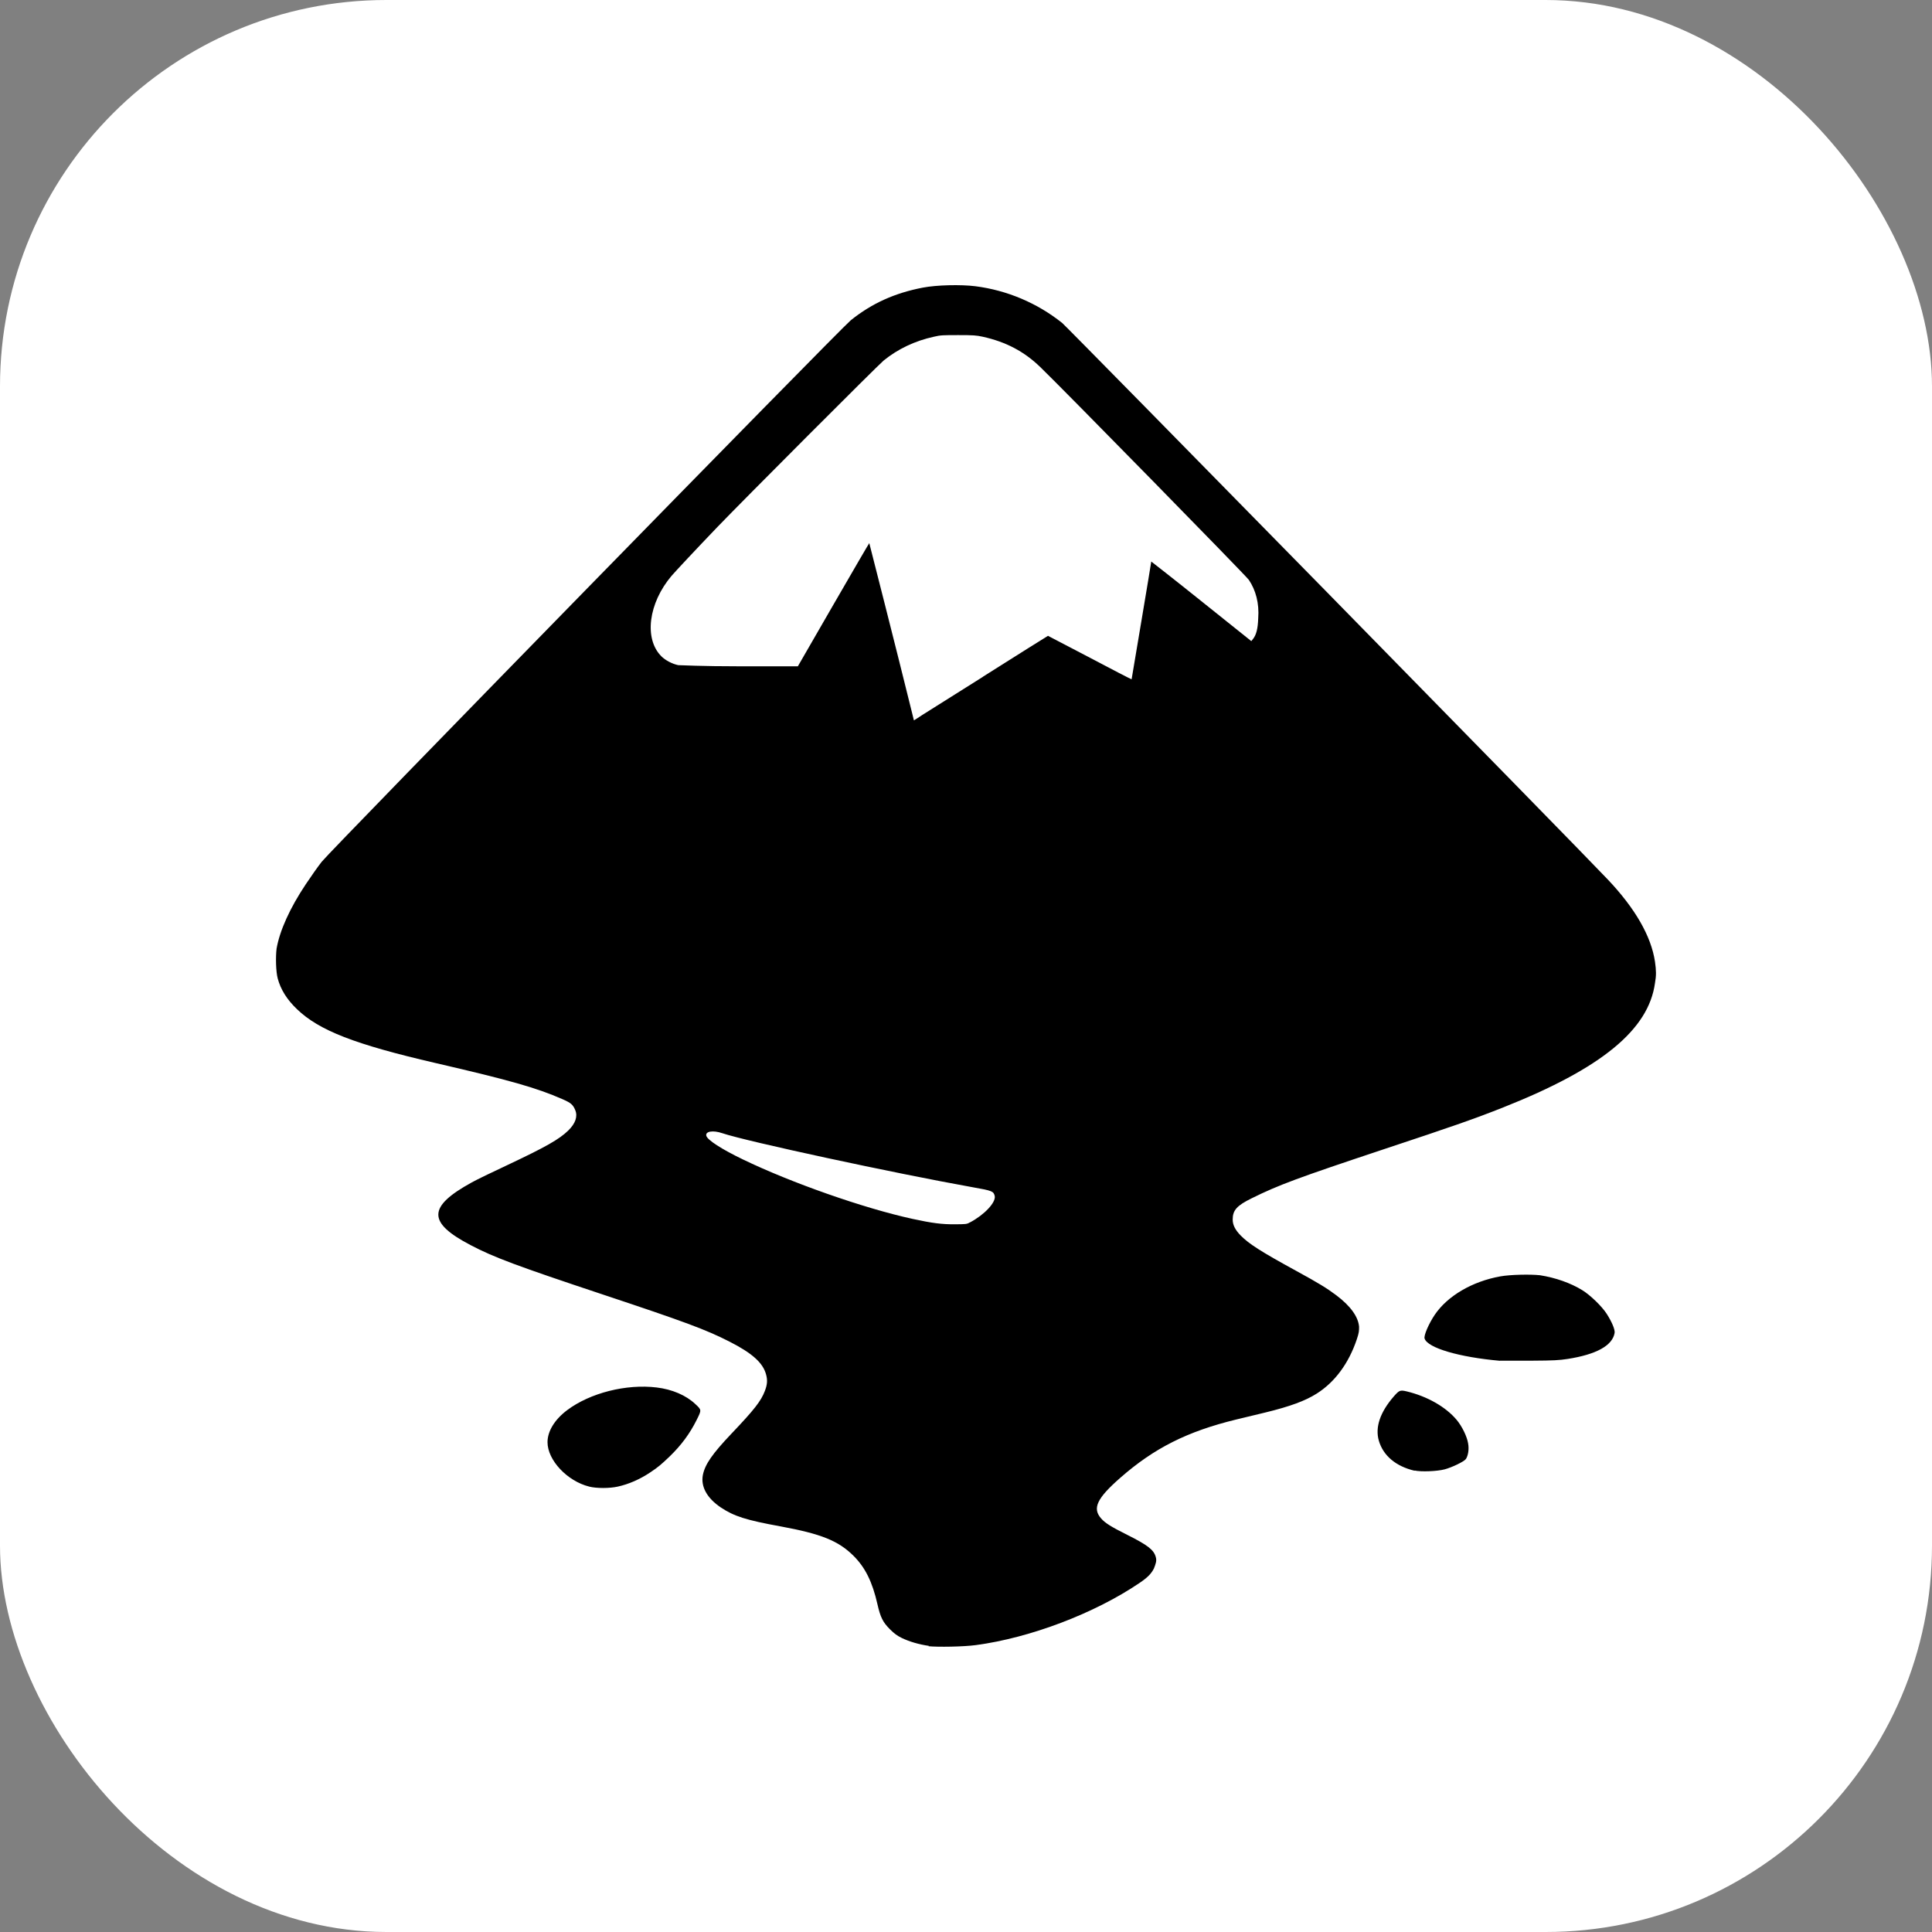 <!DOCTYPE svg PUBLIC "-//W3C//DTD SVG 1.1//EN" "http://www.w3.org/Graphics/SVG/1.1/DTD/svg11.dtd">
<!-- Uploaded to: SVG Repo, www.svgrepo.com, Transformed by: SVG Repo Mixer Tools -->
<svg fill="#000000" width="100px" height="100px" viewBox="-1.4 -1.4 16.80 16.80" role="img" focusable="false" aria-hidden="true" xmlns="http://www.w3.org/2000/svg">
<rect x="-1.4" y="-1.4" width="16.80" height="16.80" fill="#808080" stroke="none"/>
<g id="SVGRepo_bgCarrier" stroke-width="0">
<rect x="-1.4" y="-1.4" width="16.80" height="16.80" rx="3.36" fill="#ffffff" strokewidth="0"/>
</g>
<g id="SVGRepo_tracerCarrier" stroke-linecap="round" stroke-linejoin="round"/>
<g id="SVGRepo_iconCarrier">
<path d="m 6.678,12.912 c -0.086,-0.012 -0.17,-0.037 -0.235,-0.068 -0.041,-0.02 -0.066,-0.038 -0.104,-0.076 -0.062,-0.062 -0.083,-0.104 -0.109,-0.218 -0.044,-0.194 -0.106,-0.32 -0.209,-0.422 -0.131,-0.13 -0.28,-0.19 -0.633,-0.255 -0.302,-0.055 -0.404,-0.088 -0.519,-0.164 -0.121,-0.081 -0.177,-0.182 -0.157,-0.284 0.019,-0.092 0.081,-0.182 0.249,-0.359 0.199,-0.209 0.257,-0.284 0.29,-0.371 0.021,-0.055 0.024,-0.093 0.011,-0.141 -0.026,-0.102 -0.12,-0.187 -0.321,-0.289 -0.203,-0.103 -0.382,-0.17 -1.101,-0.409 -0.739,-0.246 -0.947,-0.323 -1.148,-0.429 -0.377,-0.197 -0.374,-0.334 0.01,-0.545 0.039,-0.022 0.179,-0.09 0.31,-0.151 0.335,-0.158 0.451,-0.224 0.53,-0.301 0.062,-0.061 0.083,-0.122 0.06,-0.177 -0.02,-0.048 -0.038,-0.063 -0.111,-0.095 -0.226,-0.099 -0.454,-0.164 -1.107,-0.315 -0.699,-0.162 -1.009,-0.282 -1.202,-0.468 -0.087,-0.083 -0.141,-0.17 -0.167,-0.266 -0.016,-0.059 -0.019,-0.187 -0.01,-0.26 0.027,-0.157 0.117,-0.355 0.254,-0.56 0.046,-0.069 0.108,-0.157 0.139,-0.196 0.073,-0.094 4.514,-4.639 4.6,-4.708 0.183,-0.147 0.382,-0.237 0.627,-0.284 0.119,-0.023 0.329,-0.028 0.457,-0.012 0.274,0.035 0.538,0.146 0.755,0.32 0.041,0.033 4.486,4.565 4.743,4.838 0.239,0.252 0.378,0.494 0.411,0.715 0.011,0.077 0.012,0.12 0,0.187 -0.056,0.406 -0.466,0.742 -1.318,1.08 -0.242,0.096 -0.423,0.16 -1.045,0.366 -0.736,0.245 -0.91,0.309 -1.142,0.424 -0.131,0.064 -0.167,0.105 -0.167,0.185 -2e-4,0.047 0.021,0.09 0.07,0.14 0.072,0.073 0.175,0.139 0.484,0.308 0.194,0.106 0.264,0.149 0.348,0.212 0.122,0.092 0.19,0.186 0.197,0.273 0,0.035 0,0.051 -0.02,0.11 -0.07,0.208 -0.19,0.371 -0.348,0.471 -0.099,0.063 -0.232,0.112 -0.445,0.164 -0.074,0.018 -0.19,0.046 -0.257,0.062 -0.423,0.103 -0.712,0.248 -1.007,0.507 -0.203,0.178 -0.244,0.265 -0.166,0.353 0.035,0.04 0.086,0.072 0.226,0.142 0.18,0.09 0.232,0.131 0.249,0.193 0.01,0.032 0,0.059 -0.016,0.1 -0.024,0.047 -0.056,0.079 -0.127,0.127 -0.39,0.264 -0.949,0.476 -1.42,0.539 -0.111,0.015 -0.332,0.018 -0.414,0.01 z m 0.356,-3.682 c 0.125,-0.066 0.226,-0.173 0.216,-0.229 -0.01,-0.042 -0.02,-0.047 -0.191,-0.077 -0.682,-0.122 -1.972,-0.4 -2.178,-0.47 -0.082,-0.028 -0.15,-0.016 -0.139,0.023 0.01,0.036 0.131,0.115 0.318,0.205 0.418,0.202 1.049,0.424 1.475,0.517 0.17,0.037 0.257,0.048 0.37,0.047 0.091,-0.001 0.102,0 0.129,-0.017 z m 0.114,-4.746 c 0.309,-0.195 0.563,-0.355 0.565,-0.355 0,0 0.166,0.086 0.364,0.19 0.198,0.105 0.361,0.189 0.363,0.188 0,0 0.171,-1.014 0.171,-1.024 0,0 0.196,0.152 0.435,0.344 l 0.435,0.348 0.015,-0.019 c 0.028,-0.035 0.042,-0.089 0.045,-0.179 0.01,-0.132 -0.022,-0.246 -0.081,-0.334 -0.022,-0.034 -1.625,-1.669 -1.815,-1.852 -0.14,-0.135 -0.297,-0.218 -0.5,-0.263 -0.055,-0.012 -0.082,-0.014 -0.211,-0.014 -0.129,0 -0.156,0 -0.213,0.014 -0.165,0.036 -0.314,0.107 -0.437,0.207 -0.051,0.042 -1.222,1.215 -1.445,1.447 -0.186,0.194 -0.361,0.381 -0.399,0.425 -0.202,0.238 -0.241,0.548 -0.089,0.7 0.035,0.035 0.094,0.066 0.147,0.077 0.023,0 0.194,0.01 0.537,0.01 l 0.503,-10e-5 0.308,-0.534 c 0.17,-0.294 0.31,-0.535 0.313,-0.537 0,0 0.235,0.919 0.375,1.488 l 0.013,0.053 0.02,-0.012 c 0.011,-0.01 0.273,-0.172 0.581,-0.367 z M 3.724,11.527 c -0.191,-0.047 -0.363,-0.23 -0.363,-0.386 3e-4,-0.096 0.062,-0.197 0.171,-0.279 0.2,-0.15 0.514,-0.229 0.778,-0.197 0.135,0.016 0.255,0.068 0.335,0.143 0.057,0.053 0.057,0.051 0.012,0.141 -0.059,0.118 -0.133,0.218 -0.232,0.314 -0.073,0.07 -0.102,0.095 -0.17,0.14 -0.091,0.061 -0.188,0.103 -0.283,0.124 -0.071,0.016 -0.185,0.016 -0.248,2e-4 z m 7.177,-0.138 c -0.163,-0.038 -0.273,-0.131 -0.311,-0.261 -0.034,-0.116 0.011,-0.248 0.129,-0.384 0.049,-0.056 0.056,-0.058 0.113,-0.045 0.179,0.043 0.34,0.135 0.434,0.247 0.047,0.056 0.09,0.144 0.1,0.204 0.01,0.053 0,0.108 -0.019,0.137 -0.015,0.022 -0.121,0.073 -0.185,0.09 -0.064,0.017 -0.206,0.023 -0.261,0.01 z m 0.743,-0.956 c -0.355,-0.031 -0.63,-0.112 -0.656,-0.193 -0.01,-0.025 0.038,-0.133 0.088,-0.207 0.112,-0.165 0.326,-0.29 0.57,-0.334 0.089,-0.016 0.263,-0.019 0.345,-0.01 0.134,0.021 0.266,0.067 0.368,0.13 0.07,0.043 0.17,0.14 0.212,0.205 0.046,0.072 0.074,0.139 0.069,0.167 -0.019,0.11 -0.159,0.187 -0.409,0.226 -0.072,0.011 -0.121,0.014 -0.305,0.015 -0.12,10e-4 -0.248,-6e-4 -0.283,0 z"/>
</g>
</svg>